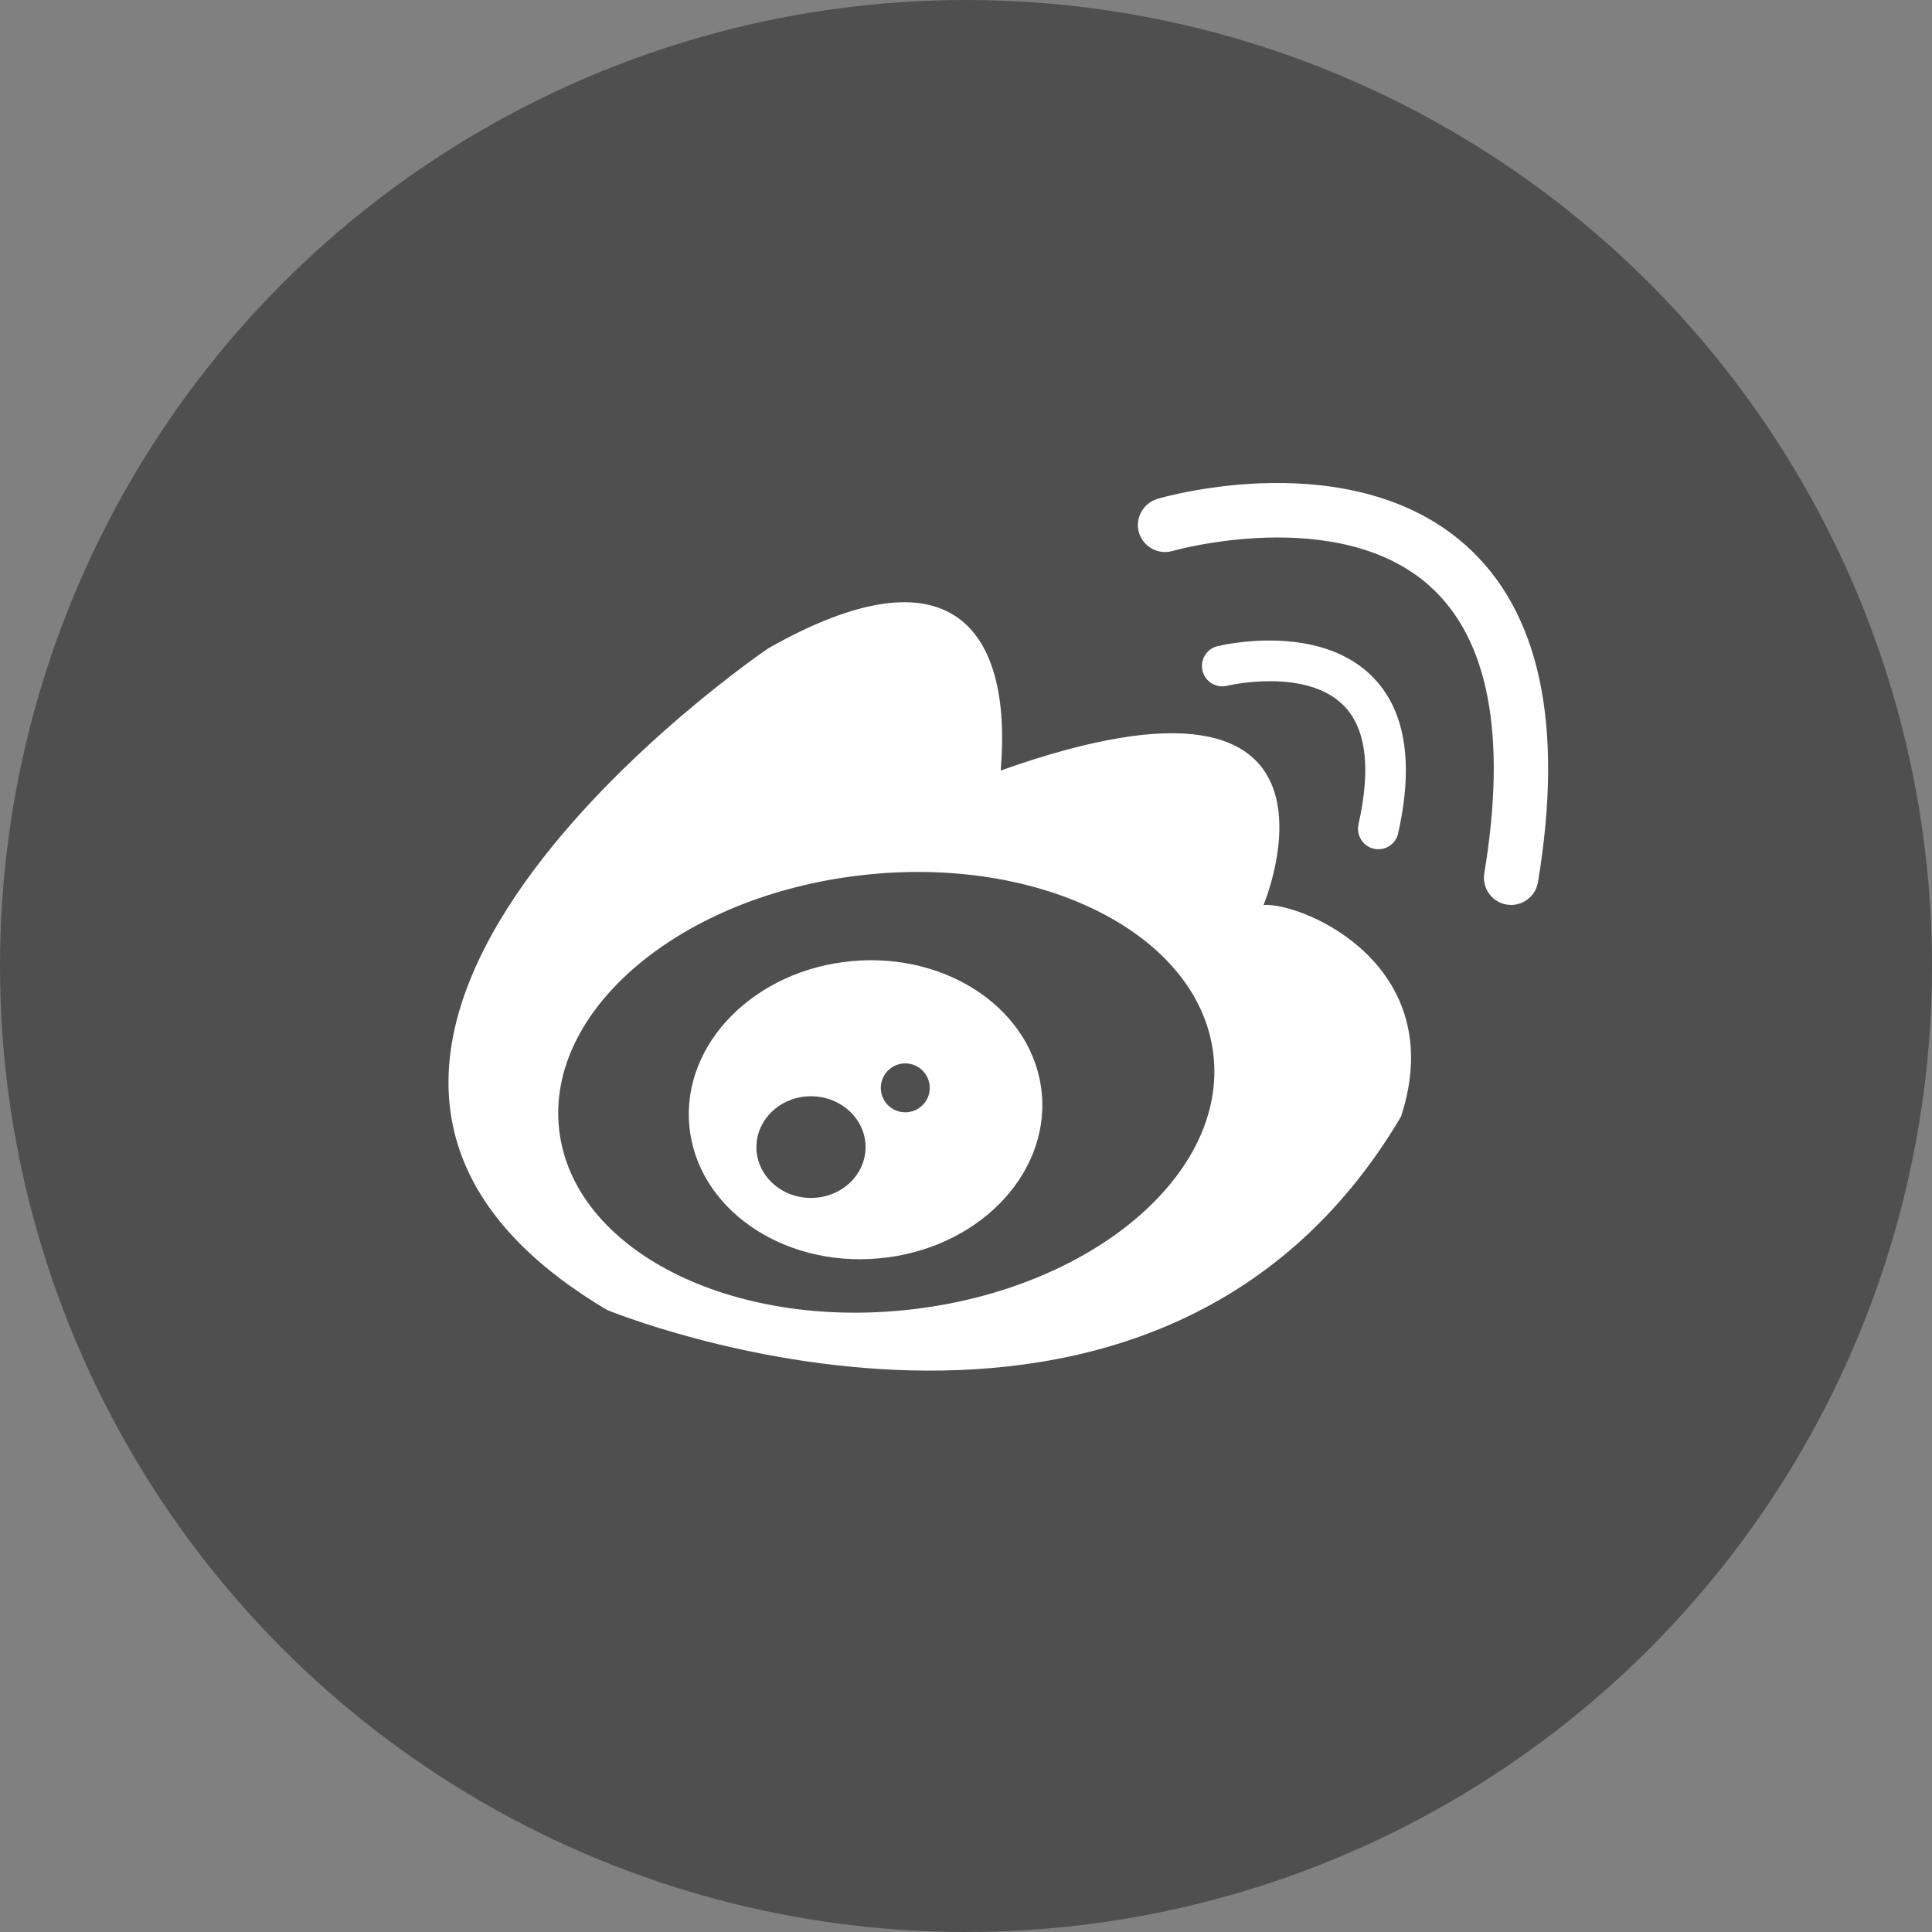 <?xml version="1.0" encoding="UTF-8"?>
<svg width="56px" height="56px" viewBox="0 0 56 56" version="1.1" xmlns="http://www.w3.org/2000/svg" xmlns:xlink="http://www.w3.org/1999/xlink">
    <rect x="0" y="0" width="56" height="56" fill="#808080" stroke="none"/>
    <!-- Generator: Sketch 52.2 (67145) - http://www.bohemiancoding.com/sketch -->
    <title>Group 31</title>
    <desc>Created with Sketch.</desc>
    <g id="New" stroke="none" stroke-width="1" fill="none" fill-rule="evenodd">
        <g id="首页" transform="translate(-1196, -446)">
            <g id="Group-31" transform="translate(1196, 446)">
                <circle id="Oval-Copy-7" fill-opacity="0.38" fill="#000000" fill-rule="nonzero" cx="28" cy="28" r="28"></circle>
                <g id="Group-30" transform="translate(13, 14)" fill="#FFFFFF">
                    <path d="M26.956,10.615 C26.912,10.615 26.867,10.613 26.823,10.601 C26.508,10.531 26.307,10.215 26.376,9.896 C26.747,8.251 26.594,7.085 25.928,6.431 C24.825,5.348 22.59,5.87 22.569,5.877 C22.249,5.955 21.93,5.758 21.856,5.443 C21.78,5.125 21.97,4.808 22.29,4.73 C22.408,4.7 25.181,4.044 26.751,5.585 C27.729,6.546 27.991,8.08 27.526,10.152 C27.468,10.429 27.225,10.615 26.956,10.615 Z" id="Path"></path>
                    <path d="M30.802,12.23 C30.757,12.23 30.717,12.226 30.671,12.22 C30.243,12.148 29.953,11.741 30.023,11.316 C30.685,7.312 30.15,4.508 28.429,2.975 C25.775,0.618 21.035,1.957 20.986,1.97 C20.571,2.091 20.135,1.849 20.012,1.434 C19.894,1.02 20.133,0.584 20.552,0.459 C20.776,0.391 26.161,-1.139 29.473,1.794 C31.629,3.708 32.338,6.996 31.579,11.57 C31.513,11.957 31.181,12.23 30.802,12.23 Z" id="Path"></path>
                    <path d="M23.625,12.23 C23.625,12.23 26.889,4.465 16.006,8.334 C16.351,4.254 14.58,1.777 9.267,4.793 C9.267,4.793 -7.992,16.495 4.596,23.97 C4.596,23.97 20.427,30.51 27.61,18.364 C29.035,13.989 24.806,12.165 23.625,12.23 Z M13.411,23.955 C8.175,24.554 3.606,22.226 3.208,18.749 C2.81,15.272 6.73,11.968 11.966,11.369 C17.204,10.766 21.773,13.096 22.171,16.571 C22.571,20.046 18.647,23.354 13.411,23.955 Z" id="Shape" fill-rule="nonzero"></path>
                    <path d="M17.198,17.703 C16.982,15.324 14.518,13.602 11.697,13.858 C8.876,14.114 6.764,16.247 6.98,18.628 C7.195,21.009 9.657,22.732 12.478,22.474 C15.301,22.22 17.411,20.082 17.198,17.703 Z M10.505,20.723 C9.634,20.723 8.925,20.063 8.925,19.25 C8.925,18.438 9.634,17.775 10.505,17.775 C11.382,17.775 12.089,18.438 12.089,19.25 C12.089,20.063 11.38,20.723 10.505,20.723 Z M13.24,18.241 C12.848,18.241 12.531,17.925 12.531,17.534 C12.531,17.14 12.848,16.823 13.24,16.823 C13.631,16.823 13.949,17.14 13.949,17.534 C13.951,17.923 13.631,18.241 13.24,18.241 Z" id="Shape" fill-rule="nonzero"></path>
                </g>
            </g>
        </g>
    </g>
</svg>